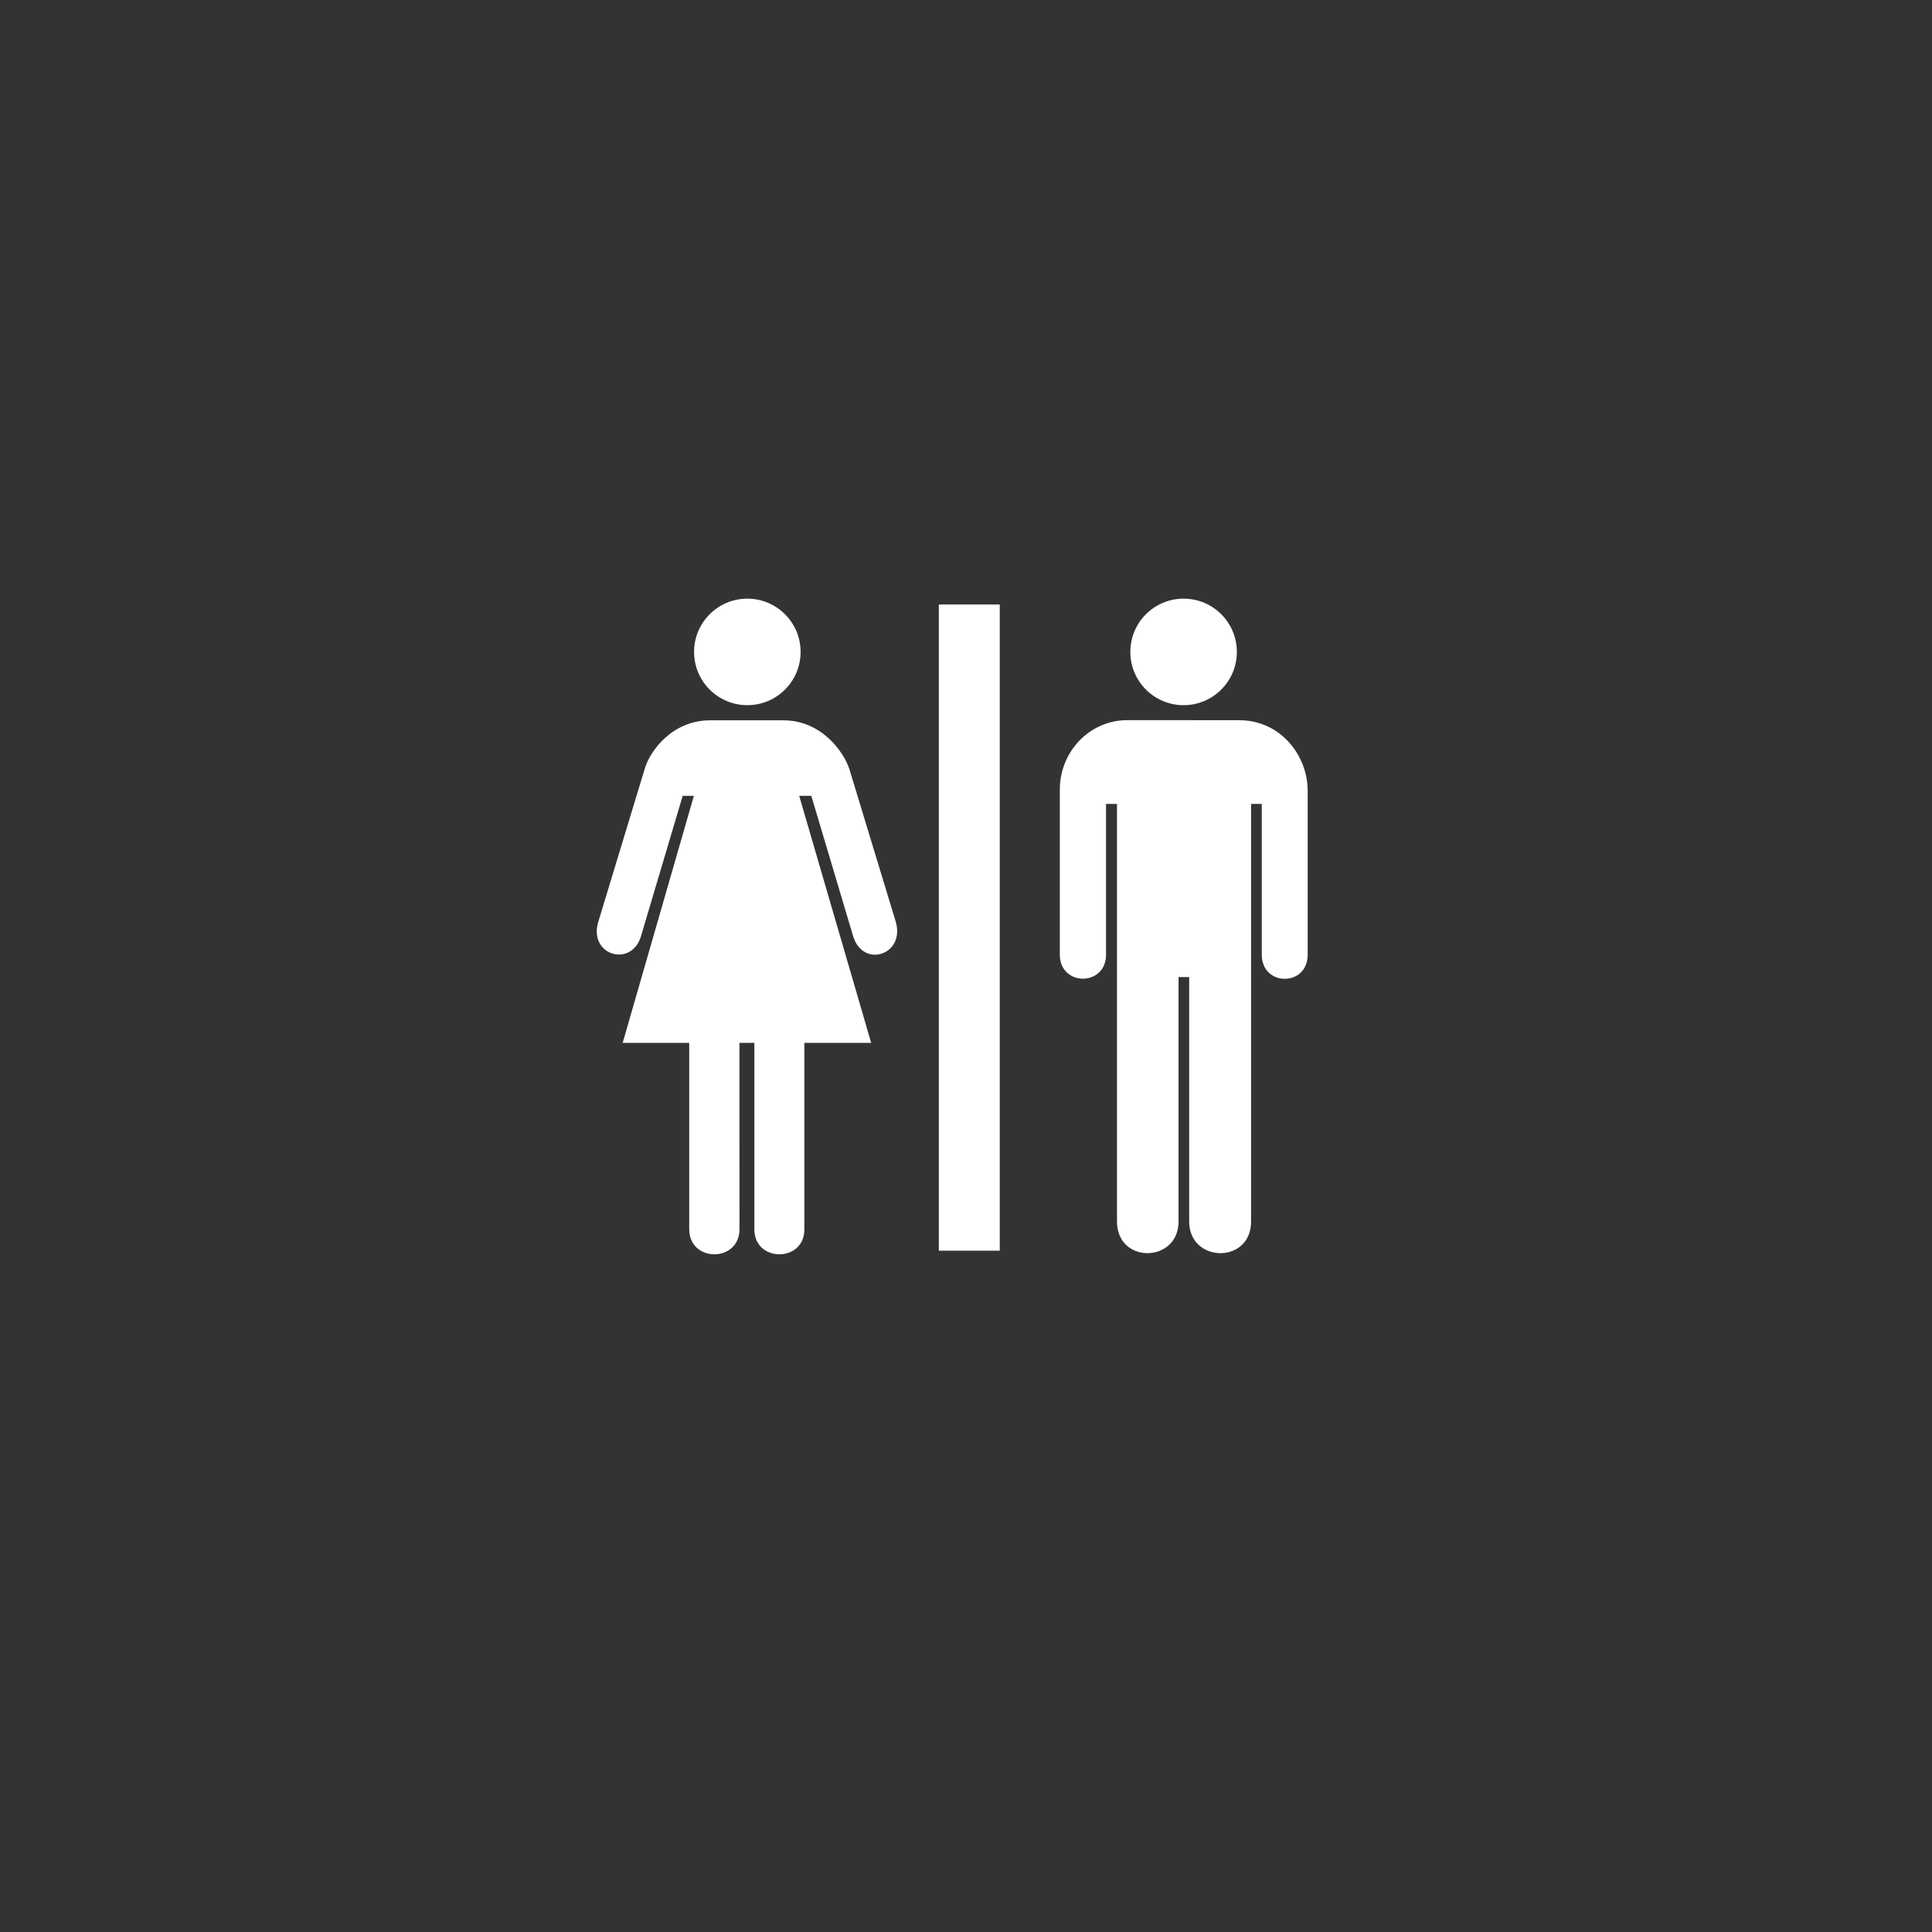 <?xml version="1.0" encoding="utf-8"?>
<!-- Generator: Adobe Illustrator 16.0.4, SVG Export Plug-In . SVG Version: 6.00 Build 0)  -->
<!DOCTYPE svg PUBLIC "-//W3C//DTD SVG 1.1//EN" "http://www.w3.org/Graphics/SVG/1.1/DTD/svg11.dtd">
<svg version="1.1" id="Layer_1" xmlns="http://www.w3.org/2000/svg" xmlns:xlink="http://www.w3.org/1999/xlink" x="0px" y="0px"
	 width="72px" height="72px" viewBox="0 0 72 72" enable-background="new 0 0 72 72" xml:space="preserve">
<rect x="0" y="0" width="72" height="72" fill="#333333" stroke="none"/>
<g>
	<rect x="34.988" y="22.528" fill="#FFFFFF" width="2.27" height="24.082"/>
	<circle fill="#FFFFFF" cx="27.851" cy="24.295" r="1.985"/>
	<path fill="#FFFFFF" d="M31.65,28.651c-0.214-0.642-1.041-1.807-2.455-1.807h-1.416h-1.314c-1.426,0-2.25,1.155-2.438,1.807
		l-1.734,5.714c-0.361,1.229,1.215,1.699,1.586,0.553l1.563-5.26h0.417l-2.654,9.206h2.48v6.943c0,1.25,1.873,1.25,1.873,0
		l-0.001-6.943h0.556v6.953c0,1.234,1.863,1.24,1.863,0v-6.953h2.49l-2.682-9.206h0.451l1.562,5.241
		c0.373,1.196,1.936,0.688,1.588-0.539L31.65,28.651z"/>
	<path fill="#FFFFFF" d="M46.182,26.84l-4.166-0.003c-1.396,0-2.52,1.156-2.52,2.597v6.142c0,1.195,1.723,1.195,1.723,0V29.96h0.408
		v15.561c0,1.598,2.294,1.55,2.294,0v-9.109h0.396v9.109c0,1.55,2.307,1.598,2.307,0V29.96h0.398v5.615c0,1.204,1.714,1.204,1.711,0
		v-6.104C48.732,28.142,47.715,26.84,46.182,26.84z"/>
	<circle fill="#FFFFFF" cx="44.109" cy="24.295" r="1.985"/>
</g>
</svg>
